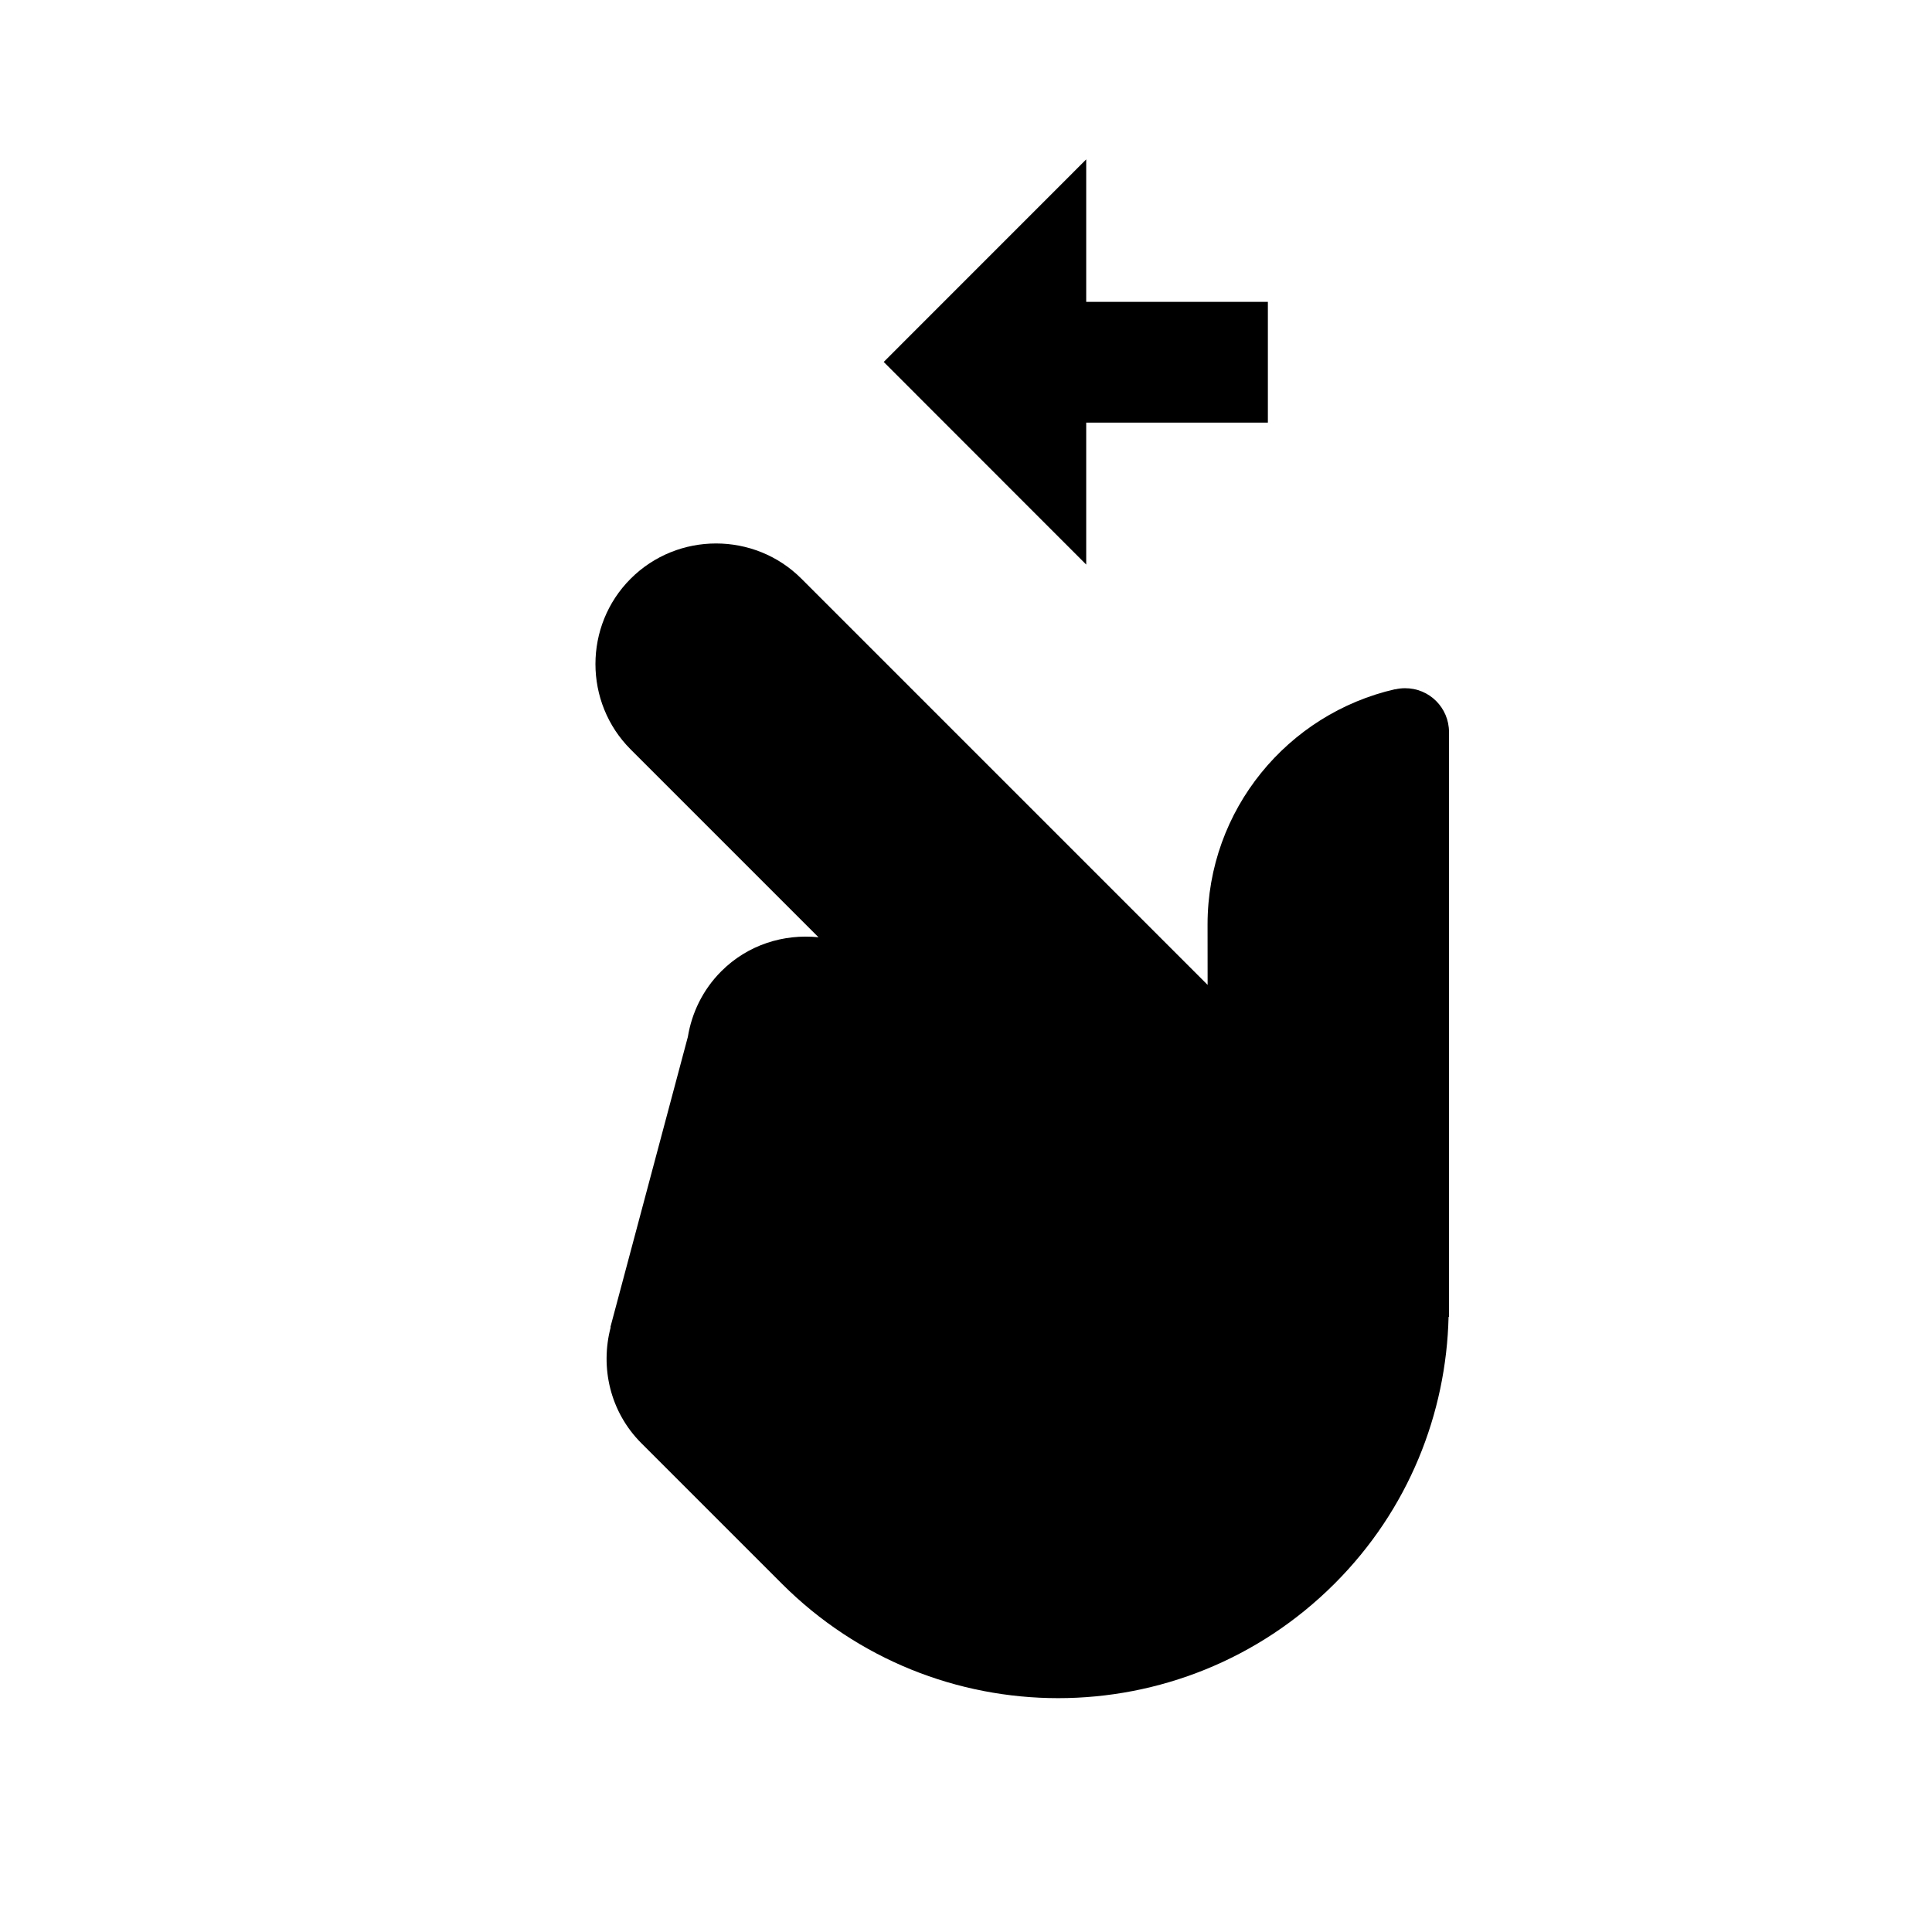 <?xml version="1.0" encoding="utf-8"?>
<!-- Generator: Adobe Illustrator 18.1.1, SVG Export Plug-In . SVG Version: 6.00 Build 0)  -->
<!DOCTYPE svg PUBLIC "-//W3C//DTD SVG 1.1//EN" "http://www.w3.org/Graphics/SVG/1.1/DTD/svg11.dtd">
<svg version="1.1" id="Layer_1" xmlns="http://www.w3.org/2000/svg" xmlns:xlink="http://www.w3.org/1999/xlink" x="0px" y="0px"
	 width="32px" height="32px" viewBox="0 0 32 32" enable-background="new 0 0 32 32" xml:space="preserve">
<g>
	<path d="M10.11,21.982l1.283-4.808c0.065-0.397,0.247-0.78,0.553-1.086c0.44-0.441,1.036-0.623,1.611-0.564l-3.111-3.111
		c-0.778-0.778-0.778-2.051,0-2.828c0.778-0.778,2.051-0.778,2.828,0l6.728,6.728l-0.001-1.001c0-1.902,1.329-3.491,3.108-3.897
		v0.003c0.052-0.013,0.107-0.019,0.163-0.019C23.674,11.397,24,11.723,24,12.125v9.689l-0.007-0.006
		c-0.037,1.604-0.663,3.198-1.888,4.422c-2.529,2.529-6.627,2.529-9.156,0l-2.326-2.326c-0.52-0.52-0.684-1.256-0.508-1.921
		L10.11,21.982z"/>
	<polygon points="17.991,9.351 14.637,5.995 17.991,2.64 17.991,5 21,5 21,7 17.991,7 	"/>
</g>
</svg>

